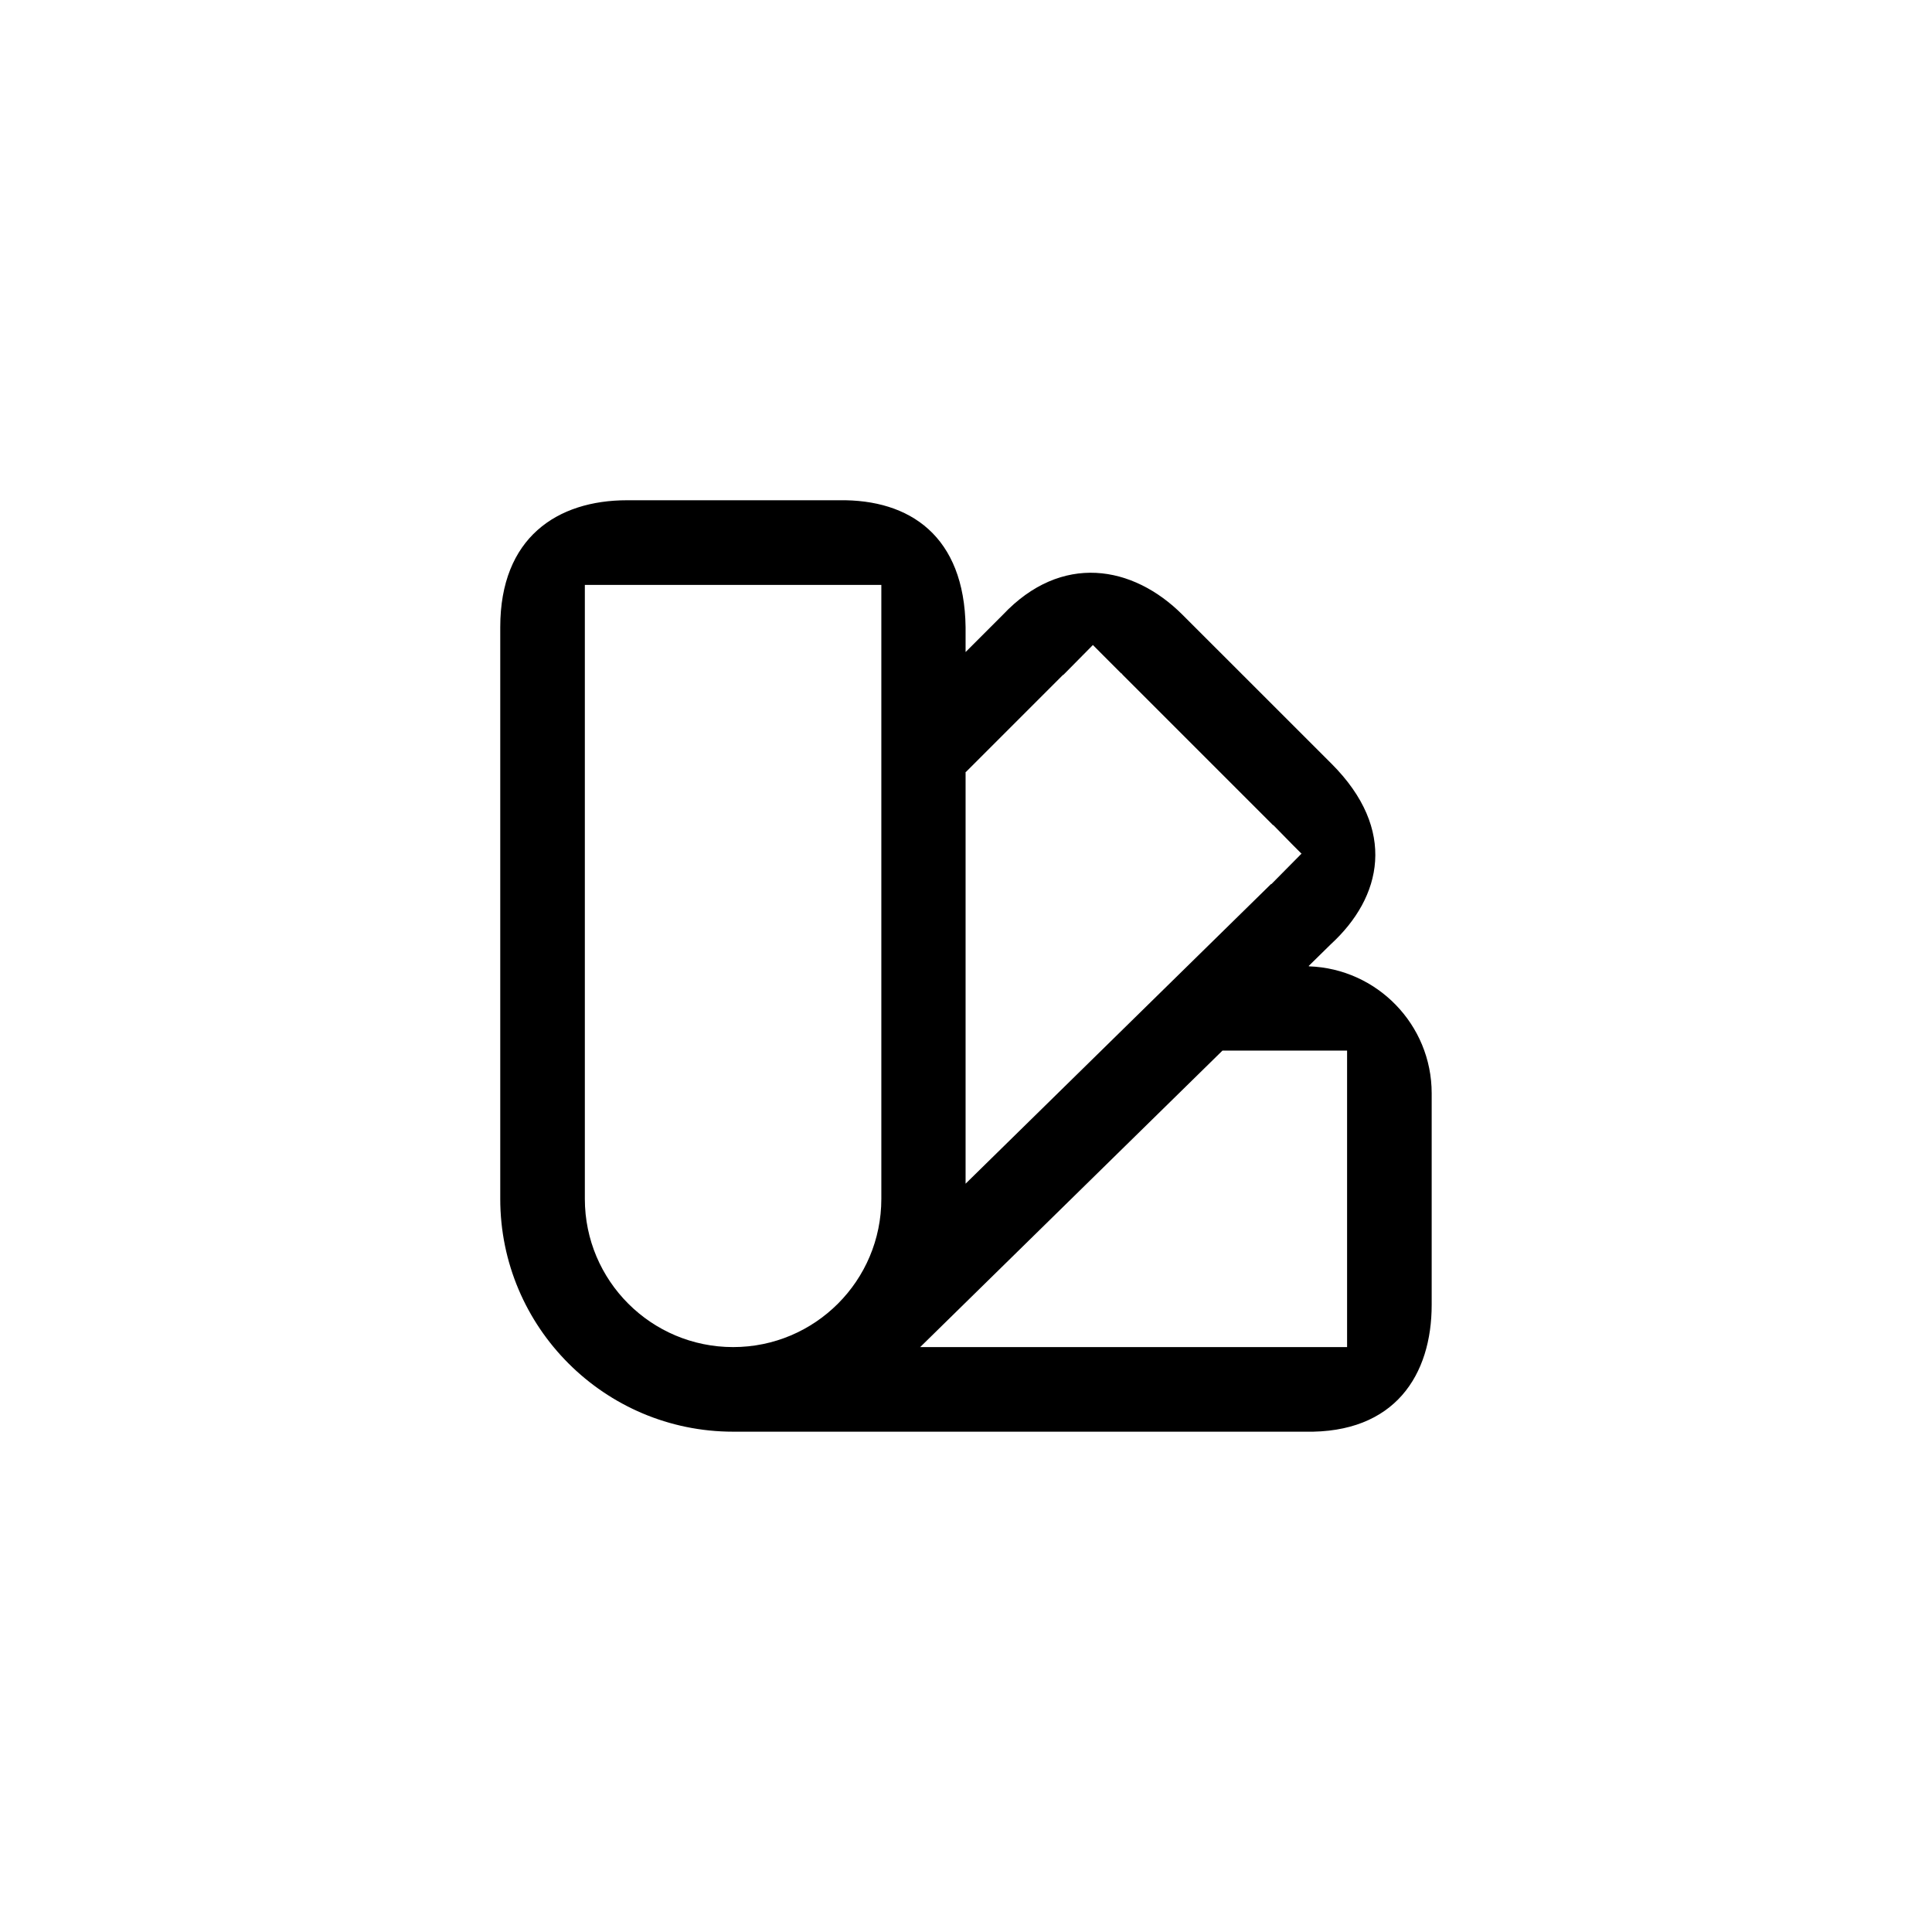<svg width="28" height="28" viewBox="0 0 28 28" fill="curentColor" xmlns="http://www.w3.org/2000/svg">
<path d="M18.966 14L19.287 13.685C20.029 13.004 20.254 12.026 19.298 11.069L17.138 8.91C16.418 8.19 15.383 8.01 14.534 8.91L13.994 9.45V9.09C13.977 7.773 13.19 7.234 12.16 7.25H9.089C8.077 7.25 7.25 7.79 7.25 9.09V17.375C7.25 19.236 8.763 20.749 10.625 20.749H18.91C20.22 20.777 20.749 19.922 20.749 18.91V15.845C20.749 14.849 19.956 14.039 18.972 14.005L18.966 14ZM13.999 11.188L15.406 9.781H15.411L15.839 9.348L16.249 9.759H16.255C16.255 9.759 16.266 9.776 16.272 9.781L18.432 11.941C18.432 11.941 18.443 11.953 18.448 11.958H18.454L18.741 12.251L18.859 12.369H18.865L18.426 12.813H18.42L13.994 17.155V11.188H13.999ZM12.773 17.375C12.773 18.561 11.812 19.523 10.625 19.523C9.438 19.523 8.476 18.561 8.476 17.375V8.477H12.773V17.375ZM19.523 19.523H13.336L17.717 15.226H19.523V19.523Z" fill="currentColor"/>
</svg>
